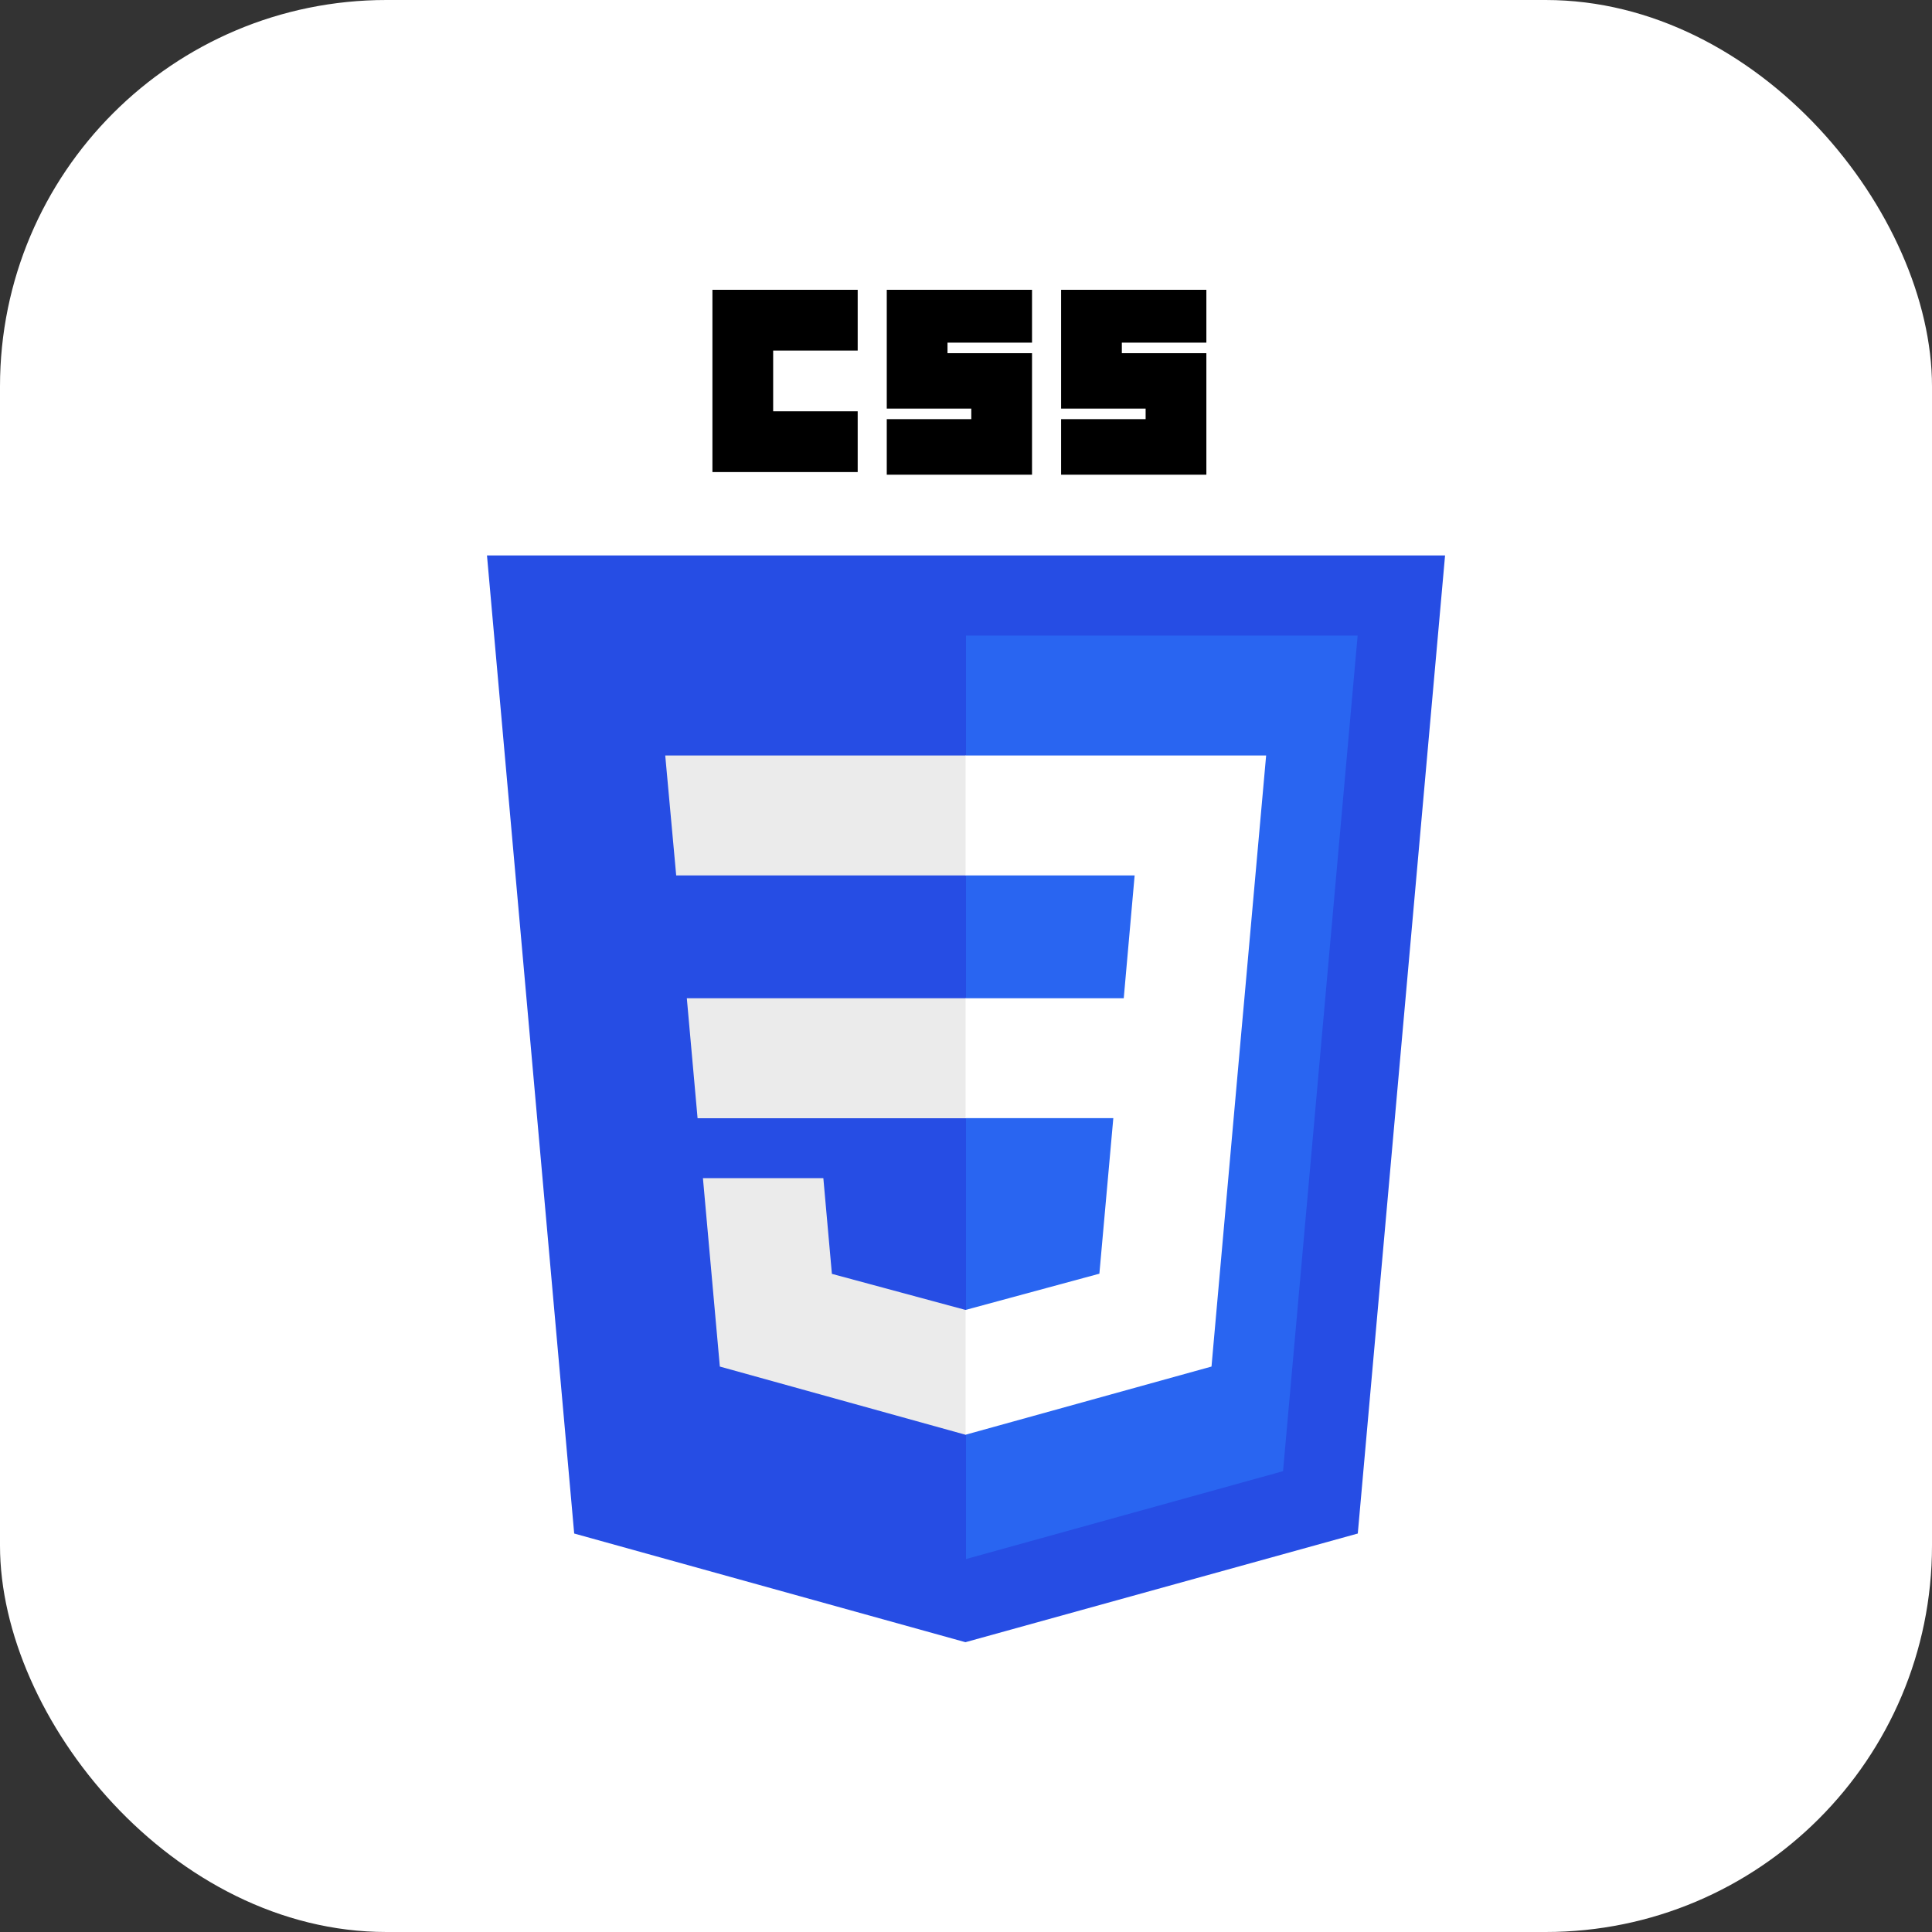 <svg xmlns="http://www.w3.org/2000/svg" width="80" height="80" viewBox="0 0 80 80"><rect x="0" y="0" width="80" height="80" fill="#333333" stroke="none"/><g id="Layer_2" data-name="Layer 2"><g id="Layer_1-2" data-name="Layer 1"><rect width="80" height="80" rx="16" style="fill:#fff"/><path d="M39.976,68l-16.2-4.5-3.611-40.5H59.837L56.223,63.5Z" style="fill:#264de4"/><path d="M53.128,60.918l3.089-34.6H40V64.557Z" style="fill:#2965f1"/><path d="M28.44,41.336l.445,4.967H40V41.336Zm-.894-10.053L28,36.25H40V31.283ZM40,54.235l-.022.006-5.531-1.493-.354-3.962H29.107l.7,7.8,10.174,2.824L40,59.4Z" style="fill:#ebebeb"/><path d="M29.5,12h6.015v2.516h-3.5v2.515h3.5v2.516H29.5Zm7.219,0h6.015v2.188h-3.5v.437h3.5v5.031H36.719v-2.3h3.5v-.437h-3.5V12Zm7.219,0h6.015v2.188h-3.5v.437h3.5v5.031H43.938v-2.3h3.5v-.437h-3.5V12Z"/><path d="M51.528,41.336l.9-10.053H39.983V36.25h7l-.451,5.086H39.983V46.3H46.1l-.577,6.441-5.539,1.5v5.167l10.182-2.822.074-.839L51.407,42.67Z" style="fill:#fff"/></g></g></svg>